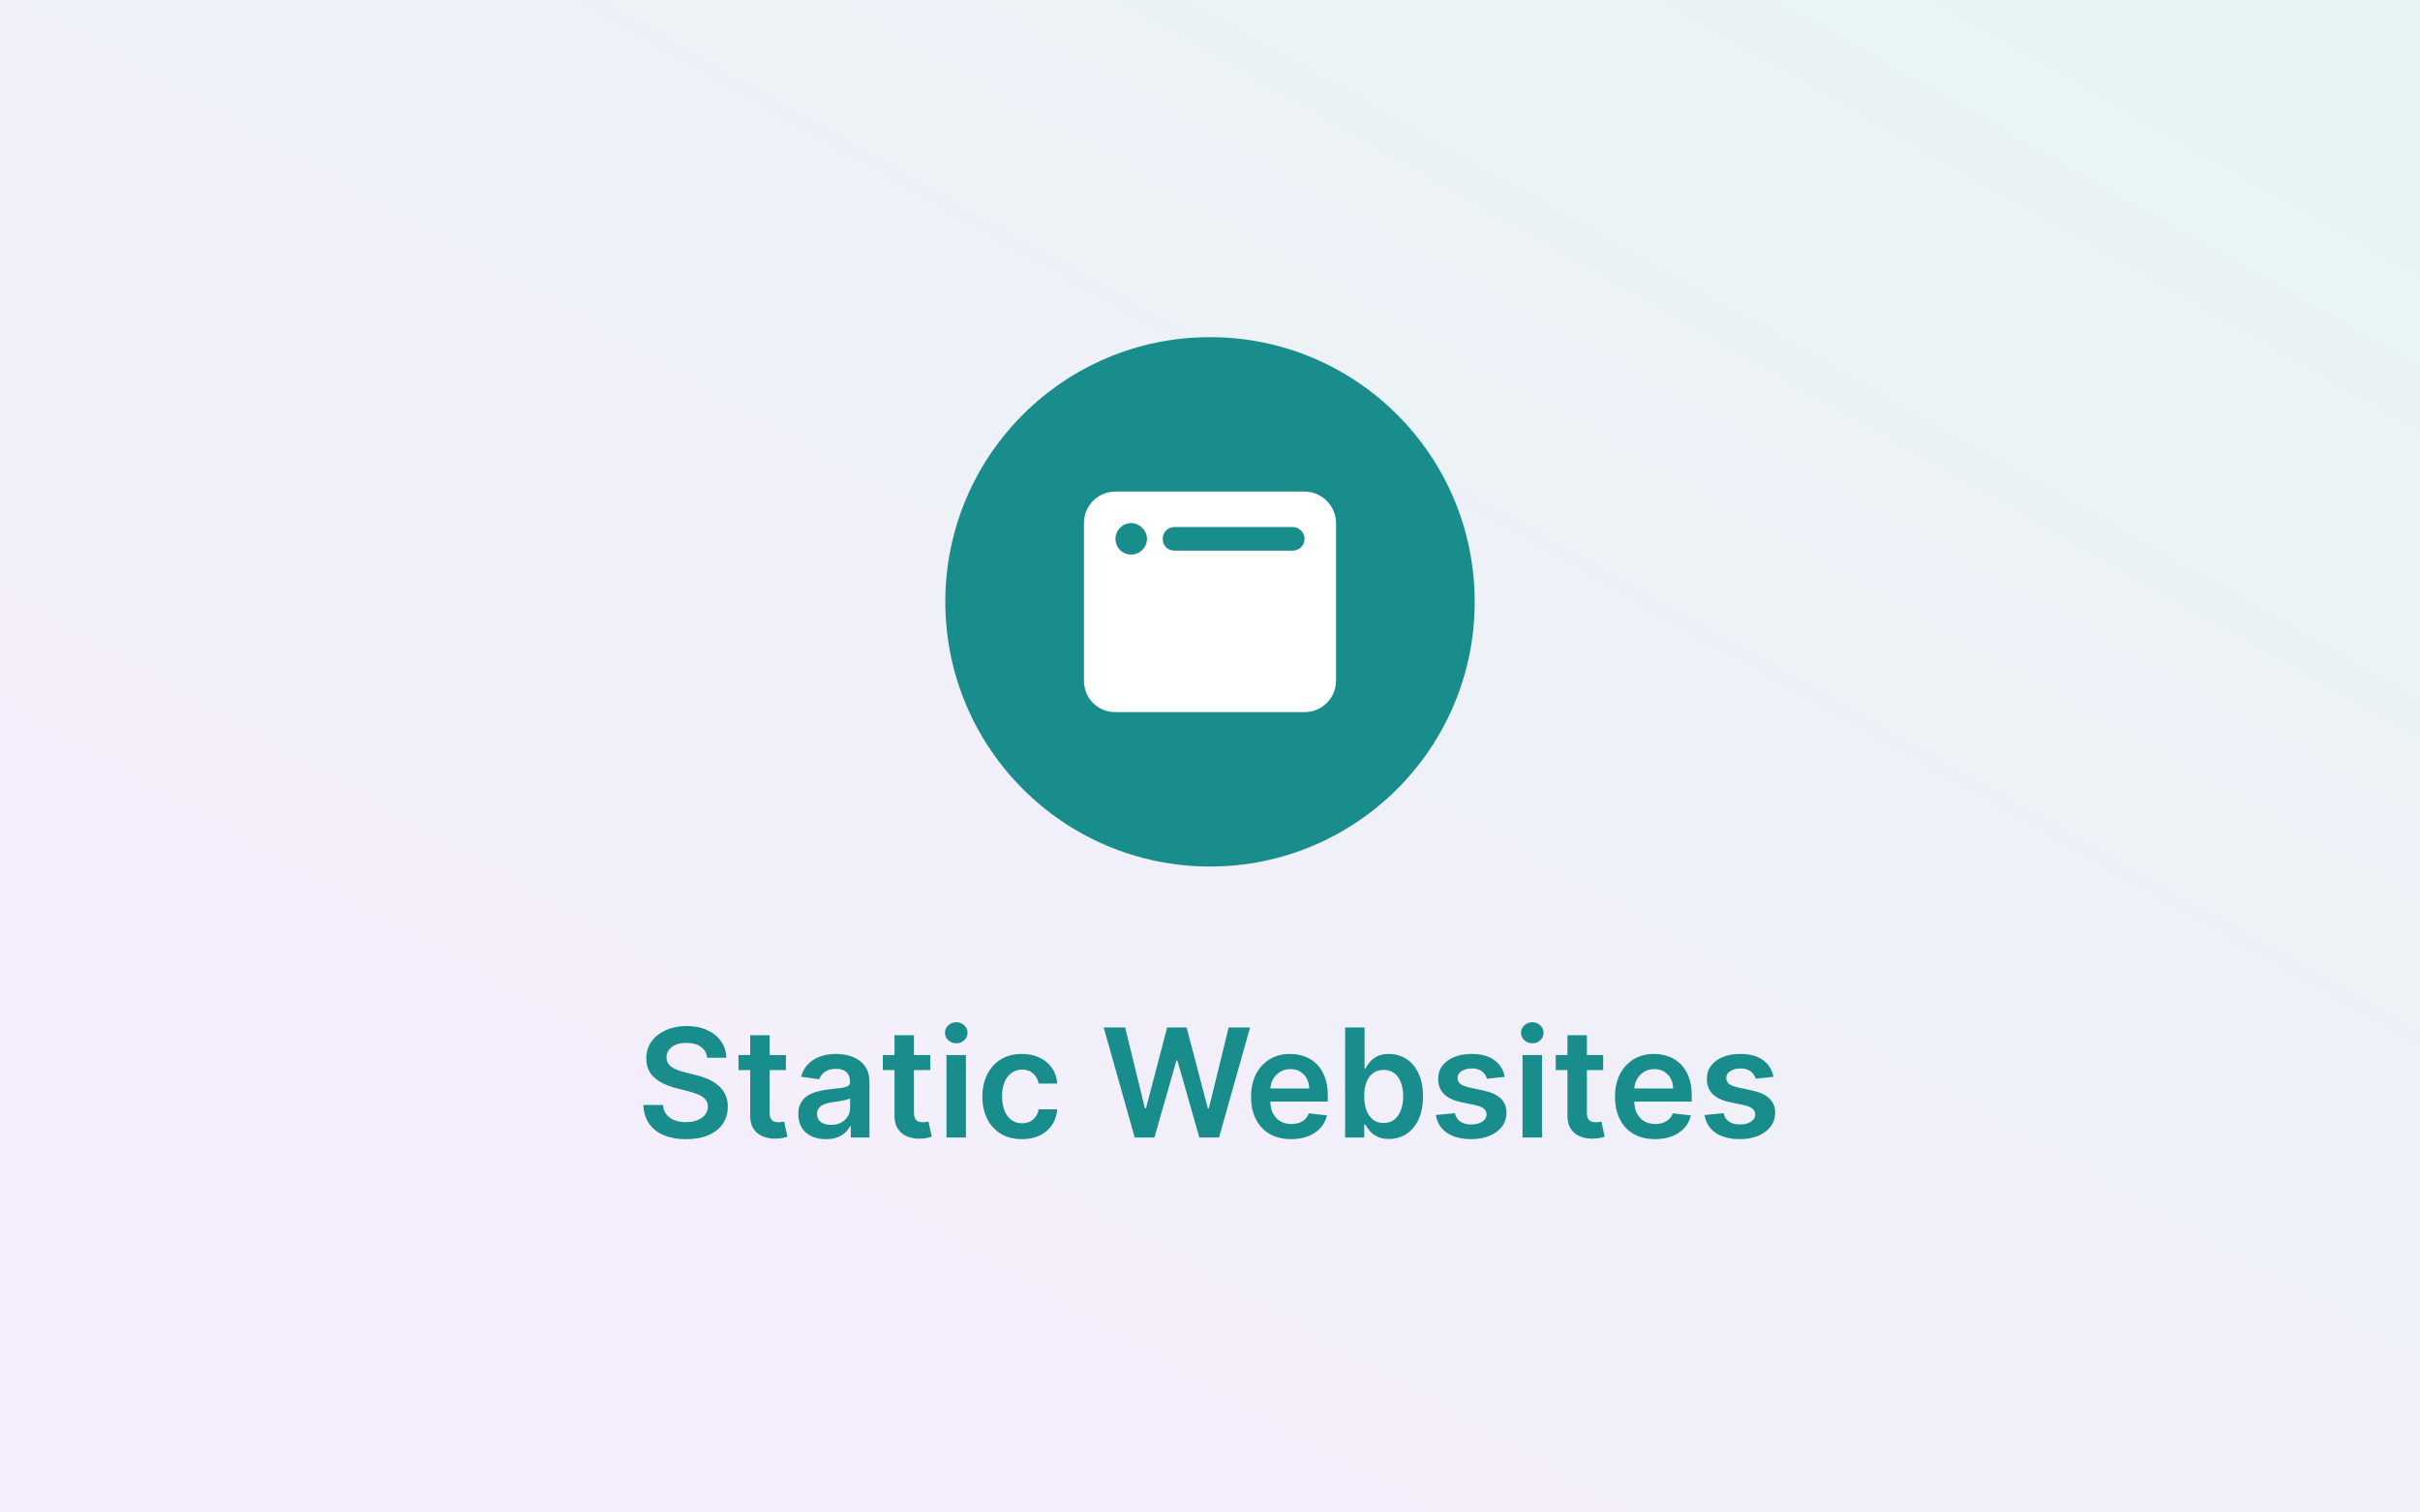 <svg width="384" height="240" viewBox="0 0 384 240" fill="none" xmlns="http://www.w3.org/2000/svg">
<rect x="0" y="0" width="384" height="240" fill="#333333" stroke="none"/>
<rect width="384" height="240" fill="url(#paint0_linear_663_1063)"/>
<circle cx="192" cy="95.5" r="42" fill="#198C8C"/>
<path d="M172 83C172 80.266 174.188 78 177 78H207C209.734 78 212 80.266 212 83V108C212 110.812 209.734 113 207 113H177C174.188 113 172 110.812 172 108V83ZM177 85.5C177 86.906 178.094 88 179.5 88C180.828 88 182 86.906 182 85.5C182 84.172 180.828 83 179.5 83C178.094 83 177 84.172 177 85.5ZM207 85.5C207 84.484 206.141 83.625 205.125 83.625H186.375C185.281 83.625 184.5 84.484 184.5 85.5C184.5 86.594 185.281 87.375 186.375 87.375H205.125C206.141 87.375 207 86.594 207 85.5Z" fill="white"/>
<path d="M112.207 167.844C112.128 167.099 111.793 166.52 111.202 166.105C110.616 165.69 109.855 165.483 108.918 165.483C108.259 165.483 107.693 165.582 107.222 165.781C106.75 165.98 106.389 166.25 106.139 166.591C105.889 166.932 105.761 167.321 105.756 167.759C105.756 168.122 105.838 168.437 106.003 168.705C106.173 168.972 106.403 169.199 106.693 169.386C106.983 169.568 107.304 169.722 107.656 169.847C108.009 169.972 108.364 170.077 108.722 170.162L110.358 170.571C111.017 170.724 111.651 170.932 112.259 171.193C112.872 171.455 113.42 171.784 113.903 172.182C114.392 172.58 114.778 173.06 115.062 173.622C115.347 174.185 115.489 174.844 115.489 175.599C115.489 176.622 115.227 177.523 114.705 178.301C114.182 179.074 113.426 179.679 112.438 180.116C111.455 180.548 110.264 180.764 108.866 180.764C107.509 180.764 106.33 180.554 105.33 180.134C104.335 179.713 103.557 179.099 102.994 178.293C102.438 177.486 102.136 176.503 102.091 175.344H105.202C105.247 175.952 105.435 176.457 105.764 176.861C106.094 177.264 106.523 177.565 107.051 177.764C107.585 177.963 108.182 178.062 108.841 178.062C109.528 178.062 110.131 177.96 110.648 177.756C111.17 177.545 111.58 177.256 111.875 176.886C112.17 176.511 112.321 176.074 112.327 175.574C112.321 175.119 112.188 174.744 111.926 174.449C111.665 174.148 111.298 173.898 110.827 173.699C110.361 173.494 109.815 173.312 109.19 173.153L107.205 172.642C105.767 172.273 104.631 171.713 103.795 170.963C102.966 170.207 102.551 169.205 102.551 167.955C102.551 166.926 102.83 166.026 103.386 165.253C103.949 164.48 104.713 163.881 105.679 163.455C106.645 163.023 107.739 162.807 108.96 162.807C110.199 162.807 111.284 163.023 112.216 163.455C113.153 163.881 113.889 164.474 114.423 165.236C114.957 165.991 115.233 166.861 115.25 167.844H112.207ZM124.708 167.409V169.795H117.183V167.409H124.708ZM119.04 164.273H122.126V176.562C122.126 176.977 122.188 177.295 122.313 177.517C122.444 177.733 122.614 177.881 122.825 177.96C123.035 178.04 123.268 178.08 123.523 178.08C123.717 178.08 123.893 178.065 124.052 178.037C124.217 178.009 124.342 177.983 124.427 177.96L124.947 180.372C124.782 180.429 124.546 180.491 124.239 180.56C123.938 180.628 123.569 180.668 123.131 180.679C122.359 180.702 121.663 180.585 121.043 180.33C120.424 180.068 119.933 179.665 119.569 179.119C119.211 178.574 119.035 177.892 119.04 177.074V164.273ZM131.055 180.764C130.226 180.764 129.479 180.616 128.814 180.321C128.155 180.02 127.632 179.577 127.246 178.991C126.865 178.406 126.675 177.685 126.675 176.827C126.675 176.088 126.811 175.477 127.084 174.994C127.357 174.511 127.729 174.125 128.2 173.835C128.672 173.545 129.203 173.327 129.794 173.179C130.391 173.026 131.007 172.915 131.643 172.847C132.411 172.767 133.033 172.696 133.51 172.634C133.987 172.565 134.334 172.463 134.55 172.327C134.771 172.185 134.882 171.966 134.882 171.67V171.619C134.882 170.977 134.692 170.48 134.311 170.128C133.93 169.776 133.382 169.599 132.666 169.599C131.911 169.599 131.311 169.764 130.868 170.094C130.43 170.423 130.135 170.812 129.982 171.261L127.101 170.852C127.328 170.057 127.703 169.392 128.226 168.858C128.749 168.318 129.388 167.915 130.143 167.648C130.899 167.375 131.734 167.239 132.649 167.239C133.28 167.239 133.908 167.312 134.533 167.46C135.158 167.608 135.729 167.852 136.246 168.193C136.763 168.528 137.178 168.986 137.49 169.565C137.808 170.145 137.967 170.869 137.967 171.739V180.5H135.001V178.702H134.899C134.712 179.065 134.447 179.406 134.107 179.724C133.771 180.037 133.348 180.29 132.837 180.483C132.331 180.67 131.737 180.764 131.055 180.764ZM131.857 178.497C132.476 178.497 133.013 178.375 133.467 178.131C133.922 177.881 134.271 177.551 134.516 177.142C134.766 176.733 134.891 176.287 134.891 175.804V174.261C134.794 174.341 134.629 174.415 134.396 174.483C134.169 174.551 133.913 174.611 133.629 174.662C133.345 174.713 133.064 174.759 132.786 174.798C132.507 174.838 132.266 174.872 132.061 174.901C131.601 174.963 131.189 175.065 130.825 175.207C130.462 175.349 130.175 175.548 129.964 175.804C129.754 176.054 129.649 176.378 129.649 176.776C129.649 177.344 129.857 177.773 130.271 178.062C130.686 178.352 131.214 178.497 131.857 178.497ZM147.607 167.409V169.795H140.081V167.409H147.607ZM141.939 164.273H145.024V176.562C145.024 176.977 145.087 177.295 145.212 177.517C145.342 177.733 145.513 177.881 145.723 177.96C145.933 178.04 146.166 178.08 146.422 178.08C146.615 178.08 146.791 178.065 146.95 178.037C147.115 178.009 147.24 177.983 147.325 177.96L147.845 180.372C147.68 180.429 147.445 180.491 147.138 180.56C146.837 180.628 146.467 180.668 146.03 180.679C145.257 180.702 144.561 180.585 143.942 180.33C143.322 180.068 142.831 179.665 142.467 179.119C142.109 178.574 141.933 177.892 141.939 177.074V164.273ZM150.187 180.5V167.409H153.272V180.5H150.187ZM151.738 165.551C151.249 165.551 150.829 165.389 150.477 165.065C150.124 164.736 149.948 164.341 149.948 163.881C149.948 163.415 150.124 163.02 150.477 162.696C150.829 162.366 151.249 162.202 151.738 162.202C152.232 162.202 152.653 162.366 152.999 162.696C153.352 163.02 153.528 163.415 153.528 163.881C153.528 164.341 153.352 164.736 152.999 165.065C152.653 165.389 152.232 165.551 151.738 165.551ZM162.155 180.756C160.848 180.756 159.726 180.469 158.788 179.895C157.857 179.321 157.138 178.528 156.632 177.517C156.132 176.5 155.882 175.33 155.882 174.006C155.882 172.676 156.138 171.503 156.649 170.486C157.161 169.463 157.882 168.668 158.814 168.099C159.751 167.526 160.859 167.239 162.138 167.239C163.2 167.239 164.141 167.435 164.959 167.827C165.783 168.213 166.439 168.761 166.928 169.472C167.416 170.176 167.695 171 167.763 171.943H164.814C164.695 171.312 164.411 170.787 163.962 170.366C163.518 169.94 162.925 169.727 162.18 169.727C161.55 169.727 160.996 169.898 160.518 170.239C160.041 170.574 159.669 171.057 159.402 171.688C159.141 172.318 159.01 173.074 159.01 173.955C159.01 174.847 159.141 175.614 159.402 176.256C159.663 176.892 160.03 177.384 160.501 177.73C160.979 178.071 161.538 178.241 162.18 178.241C162.635 178.241 163.041 178.156 163.399 177.986C163.763 177.81 164.067 177.557 164.311 177.227C164.555 176.898 164.723 176.497 164.814 176.026H167.763C167.689 176.952 167.416 177.773 166.945 178.489C166.473 179.199 165.831 179.756 165.018 180.159C164.206 180.557 163.251 180.756 162.155 180.756ZM180.059 180.5L175.133 163.045H178.533L181.678 175.872H181.84L185.198 163.045H188.292L191.658 175.881H191.812L194.957 163.045H198.357L193.431 180.5H190.312L186.817 168.253H186.681L183.178 180.5H180.059ZM204.873 180.756C203.56 180.756 202.427 180.483 201.472 179.938C200.523 179.386 199.793 178.608 199.282 177.602C198.771 176.591 198.515 175.401 198.515 174.031C198.515 172.685 198.771 171.503 199.282 170.486C199.799 169.463 200.521 168.668 201.447 168.099C202.373 167.526 203.461 167.239 204.711 167.239C205.518 167.239 206.279 167.369 206.995 167.631C207.717 167.886 208.353 168.284 208.904 168.824C209.461 169.364 209.898 170.051 210.217 170.886C210.535 171.716 210.694 172.705 210.694 173.852V174.798H199.964V172.719H207.737C207.731 172.128 207.603 171.602 207.353 171.142C207.103 170.676 206.754 170.31 206.305 170.043C205.862 169.776 205.344 169.642 204.754 169.642C204.123 169.642 203.569 169.795 203.092 170.102C202.614 170.403 202.242 170.801 201.975 171.295C201.714 171.784 201.58 172.321 201.575 172.906V174.722C201.575 175.483 201.714 176.136 201.992 176.682C202.271 177.222 202.66 177.636 203.16 177.926C203.66 178.21 204.245 178.352 204.915 178.352C205.364 178.352 205.771 178.29 206.134 178.165C206.498 178.034 206.813 177.844 207.08 177.594C207.347 177.344 207.549 177.034 207.685 176.665L210.566 176.989C210.384 177.75 210.038 178.415 209.526 178.983C209.021 179.545 208.373 179.983 207.583 180.295C206.793 180.602 205.89 180.756 204.873 180.756ZM213.44 180.5V163.045H216.526V169.574H216.653C216.813 169.256 217.037 168.918 217.327 168.56C217.616 168.196 218.009 167.886 218.503 167.631C218.997 167.369 219.628 167.239 220.395 167.239C221.406 167.239 222.318 167.497 223.131 168.014C223.949 168.526 224.597 169.284 225.074 170.29C225.557 171.29 225.798 172.517 225.798 173.972C225.798 175.409 225.563 176.631 225.091 177.636C224.619 178.642 223.977 179.409 223.165 179.938C222.352 180.466 221.432 180.73 220.403 180.73C219.653 180.73 219.031 180.605 218.537 180.355C218.043 180.105 217.645 179.804 217.344 179.452C217.048 179.094 216.818 178.756 216.653 178.438H216.474V180.5H213.44ZM216.466 173.955C216.466 174.801 216.585 175.543 216.824 176.179C217.068 176.815 217.418 177.312 217.872 177.67C218.332 178.023 218.889 178.199 219.543 178.199C220.224 178.199 220.795 178.017 221.256 177.653C221.716 177.284 222.063 176.781 222.295 176.145C222.534 175.503 222.653 174.773 222.653 173.955C222.653 173.142 222.537 172.42 222.304 171.79C222.071 171.159 221.724 170.665 221.264 170.307C220.804 169.949 220.23 169.77 219.543 169.77C218.884 169.77 218.324 169.943 217.864 170.29C217.403 170.636 217.054 171.122 216.815 171.747C216.582 172.372 216.466 173.108 216.466 173.955ZM238.768 170.869L235.955 171.176C235.876 170.892 235.737 170.625 235.538 170.375C235.344 170.125 235.083 169.923 234.754 169.77C234.424 169.616 234.021 169.54 233.543 169.54C232.901 169.54 232.362 169.679 231.924 169.957C231.492 170.236 231.279 170.597 231.285 171.04C231.279 171.42 231.418 171.73 231.702 171.969C231.992 172.207 232.469 172.403 233.134 172.557L235.367 173.034C236.606 173.301 237.526 173.724 238.129 174.304C238.737 174.884 239.043 175.642 239.049 176.58C239.043 177.403 238.802 178.131 238.325 178.761C237.853 179.386 237.197 179.875 236.356 180.227C235.515 180.58 234.549 180.756 233.458 180.756C231.856 180.756 230.566 180.42 229.589 179.75C228.612 179.074 228.029 178.134 227.842 176.929L230.85 176.639C230.987 177.23 231.276 177.676 231.719 177.977C232.163 178.278 232.739 178.429 233.45 178.429C234.183 178.429 234.771 178.278 235.214 177.977C235.663 177.676 235.887 177.304 235.887 176.861C235.887 176.486 235.742 176.176 235.452 175.932C235.168 175.687 234.725 175.5 234.123 175.369L231.89 174.901C230.634 174.639 229.705 174.199 229.103 173.58C228.501 172.955 228.202 172.165 228.208 171.21C228.202 170.403 228.421 169.705 228.864 169.114C229.313 168.517 229.935 168.057 230.731 167.733C231.532 167.403 232.455 167.239 233.501 167.239C235.035 167.239 236.242 167.565 237.123 168.219C238.009 168.872 238.558 169.756 238.768 170.869ZM241.593 180.5V167.409H244.678V180.5H241.593ZM243.144 165.551C242.656 165.551 242.235 165.389 241.883 165.065C241.531 164.736 241.354 164.341 241.354 163.881C241.354 163.415 241.531 163.02 241.883 162.696C242.235 162.366 242.656 162.202 243.144 162.202C243.638 162.202 244.059 162.366 244.406 162.696C244.758 163.02 244.934 163.415 244.934 163.881C244.934 164.341 244.758 164.736 244.406 165.065C244.059 165.389 243.638 165.551 243.144 165.551ZM254.388 167.409V169.795H246.862V167.409H254.388ZM248.72 164.273H251.805V176.562C251.805 176.977 251.868 177.295 251.993 177.517C252.124 177.733 252.294 177.881 252.504 177.96C252.714 178.04 252.947 178.08 253.203 178.08C253.396 178.08 253.572 178.065 253.732 178.037C253.896 178.009 254.021 177.983 254.107 177.96L254.626 180.372C254.462 180.429 254.226 180.491 253.919 180.56C253.618 180.628 253.249 180.668 252.811 180.679C252.038 180.702 251.342 180.585 250.723 180.33C250.104 180.068 249.612 179.665 249.249 179.119C248.891 178.574 248.714 177.892 248.72 177.074V164.273ZM262.623 180.756C261.31 180.756 260.177 180.483 259.222 179.938C258.273 179.386 257.543 178.608 257.032 177.602C256.521 176.591 256.265 175.401 256.265 174.031C256.265 172.685 256.521 171.503 257.032 170.486C257.549 169.463 258.271 168.668 259.197 168.099C260.123 167.526 261.211 167.239 262.461 167.239C263.268 167.239 264.029 167.369 264.745 167.631C265.467 167.886 266.103 168.284 266.654 168.824C267.211 169.364 267.648 170.051 267.967 170.886C268.285 171.716 268.444 172.705 268.444 173.852V174.798H257.714V172.719H265.487C265.481 172.128 265.353 171.602 265.103 171.142C264.853 170.676 264.504 170.31 264.055 170.043C263.612 169.776 263.094 169.642 262.504 169.642C261.873 169.642 261.319 169.795 260.842 170.102C260.364 170.403 259.992 170.801 259.725 171.295C259.464 171.784 259.33 172.321 259.325 172.906V174.722C259.325 175.483 259.464 176.136 259.742 176.682C260.021 177.222 260.41 177.636 260.91 177.926C261.41 178.21 261.995 178.352 262.665 178.352C263.114 178.352 263.521 178.29 263.884 178.165C264.248 178.034 264.563 177.844 264.83 177.594C265.097 177.344 265.299 177.034 265.435 176.665L268.316 176.989C268.134 177.75 267.788 178.415 267.276 178.983C266.771 179.545 266.123 179.983 265.333 180.295C264.543 180.602 263.64 180.756 262.623 180.756ZM281.401 170.869L278.588 171.176C278.509 170.892 278.369 170.625 278.17 170.375C277.977 170.125 277.716 169.923 277.386 169.77C277.057 169.616 276.653 169.54 276.176 169.54C275.534 169.54 274.994 169.679 274.557 169.957C274.125 170.236 273.912 170.597 273.918 171.04C273.912 171.42 274.051 171.73 274.335 171.969C274.625 172.207 275.102 172.403 275.767 172.557L278 173.034C279.239 173.301 280.159 173.724 280.761 174.304C281.369 174.884 281.676 175.642 281.682 176.58C281.676 177.403 281.435 178.131 280.957 178.761C280.486 179.386 279.83 179.875 278.989 180.227C278.148 180.58 277.182 180.756 276.091 180.756C274.489 180.756 273.199 180.42 272.222 179.75C271.244 179.074 270.662 178.134 270.474 176.929L273.483 176.639C273.619 177.23 273.909 177.676 274.352 177.977C274.795 178.278 275.372 178.429 276.082 178.429C276.815 178.429 277.403 178.278 277.847 177.977C278.295 177.676 278.52 177.304 278.52 176.861C278.52 176.486 278.375 176.176 278.085 175.932C277.801 175.687 277.358 175.5 276.756 175.369L274.523 174.901C273.267 174.639 272.338 174.199 271.736 173.58C271.134 172.955 270.835 172.165 270.841 171.21C270.835 170.403 271.054 169.705 271.497 169.114C271.946 168.517 272.568 168.057 273.364 167.733C274.165 167.403 275.088 167.239 276.134 167.239C277.668 167.239 278.875 167.565 279.756 168.219C280.642 168.872 281.19 169.756 281.401 170.869Z" fill="#198C8C"/>
<defs>
<linearGradient id="paint0_linear_663_1063" x1="328" y1="-2.40008e-06" x2="192" y2="240" gradientUnits="userSpaceOnUse">
<stop stop-color="#E8F4F4"/>
<stop offset="1" stop-color="#F5EEFC"/>
</linearGradient>
</defs>
</svg>

